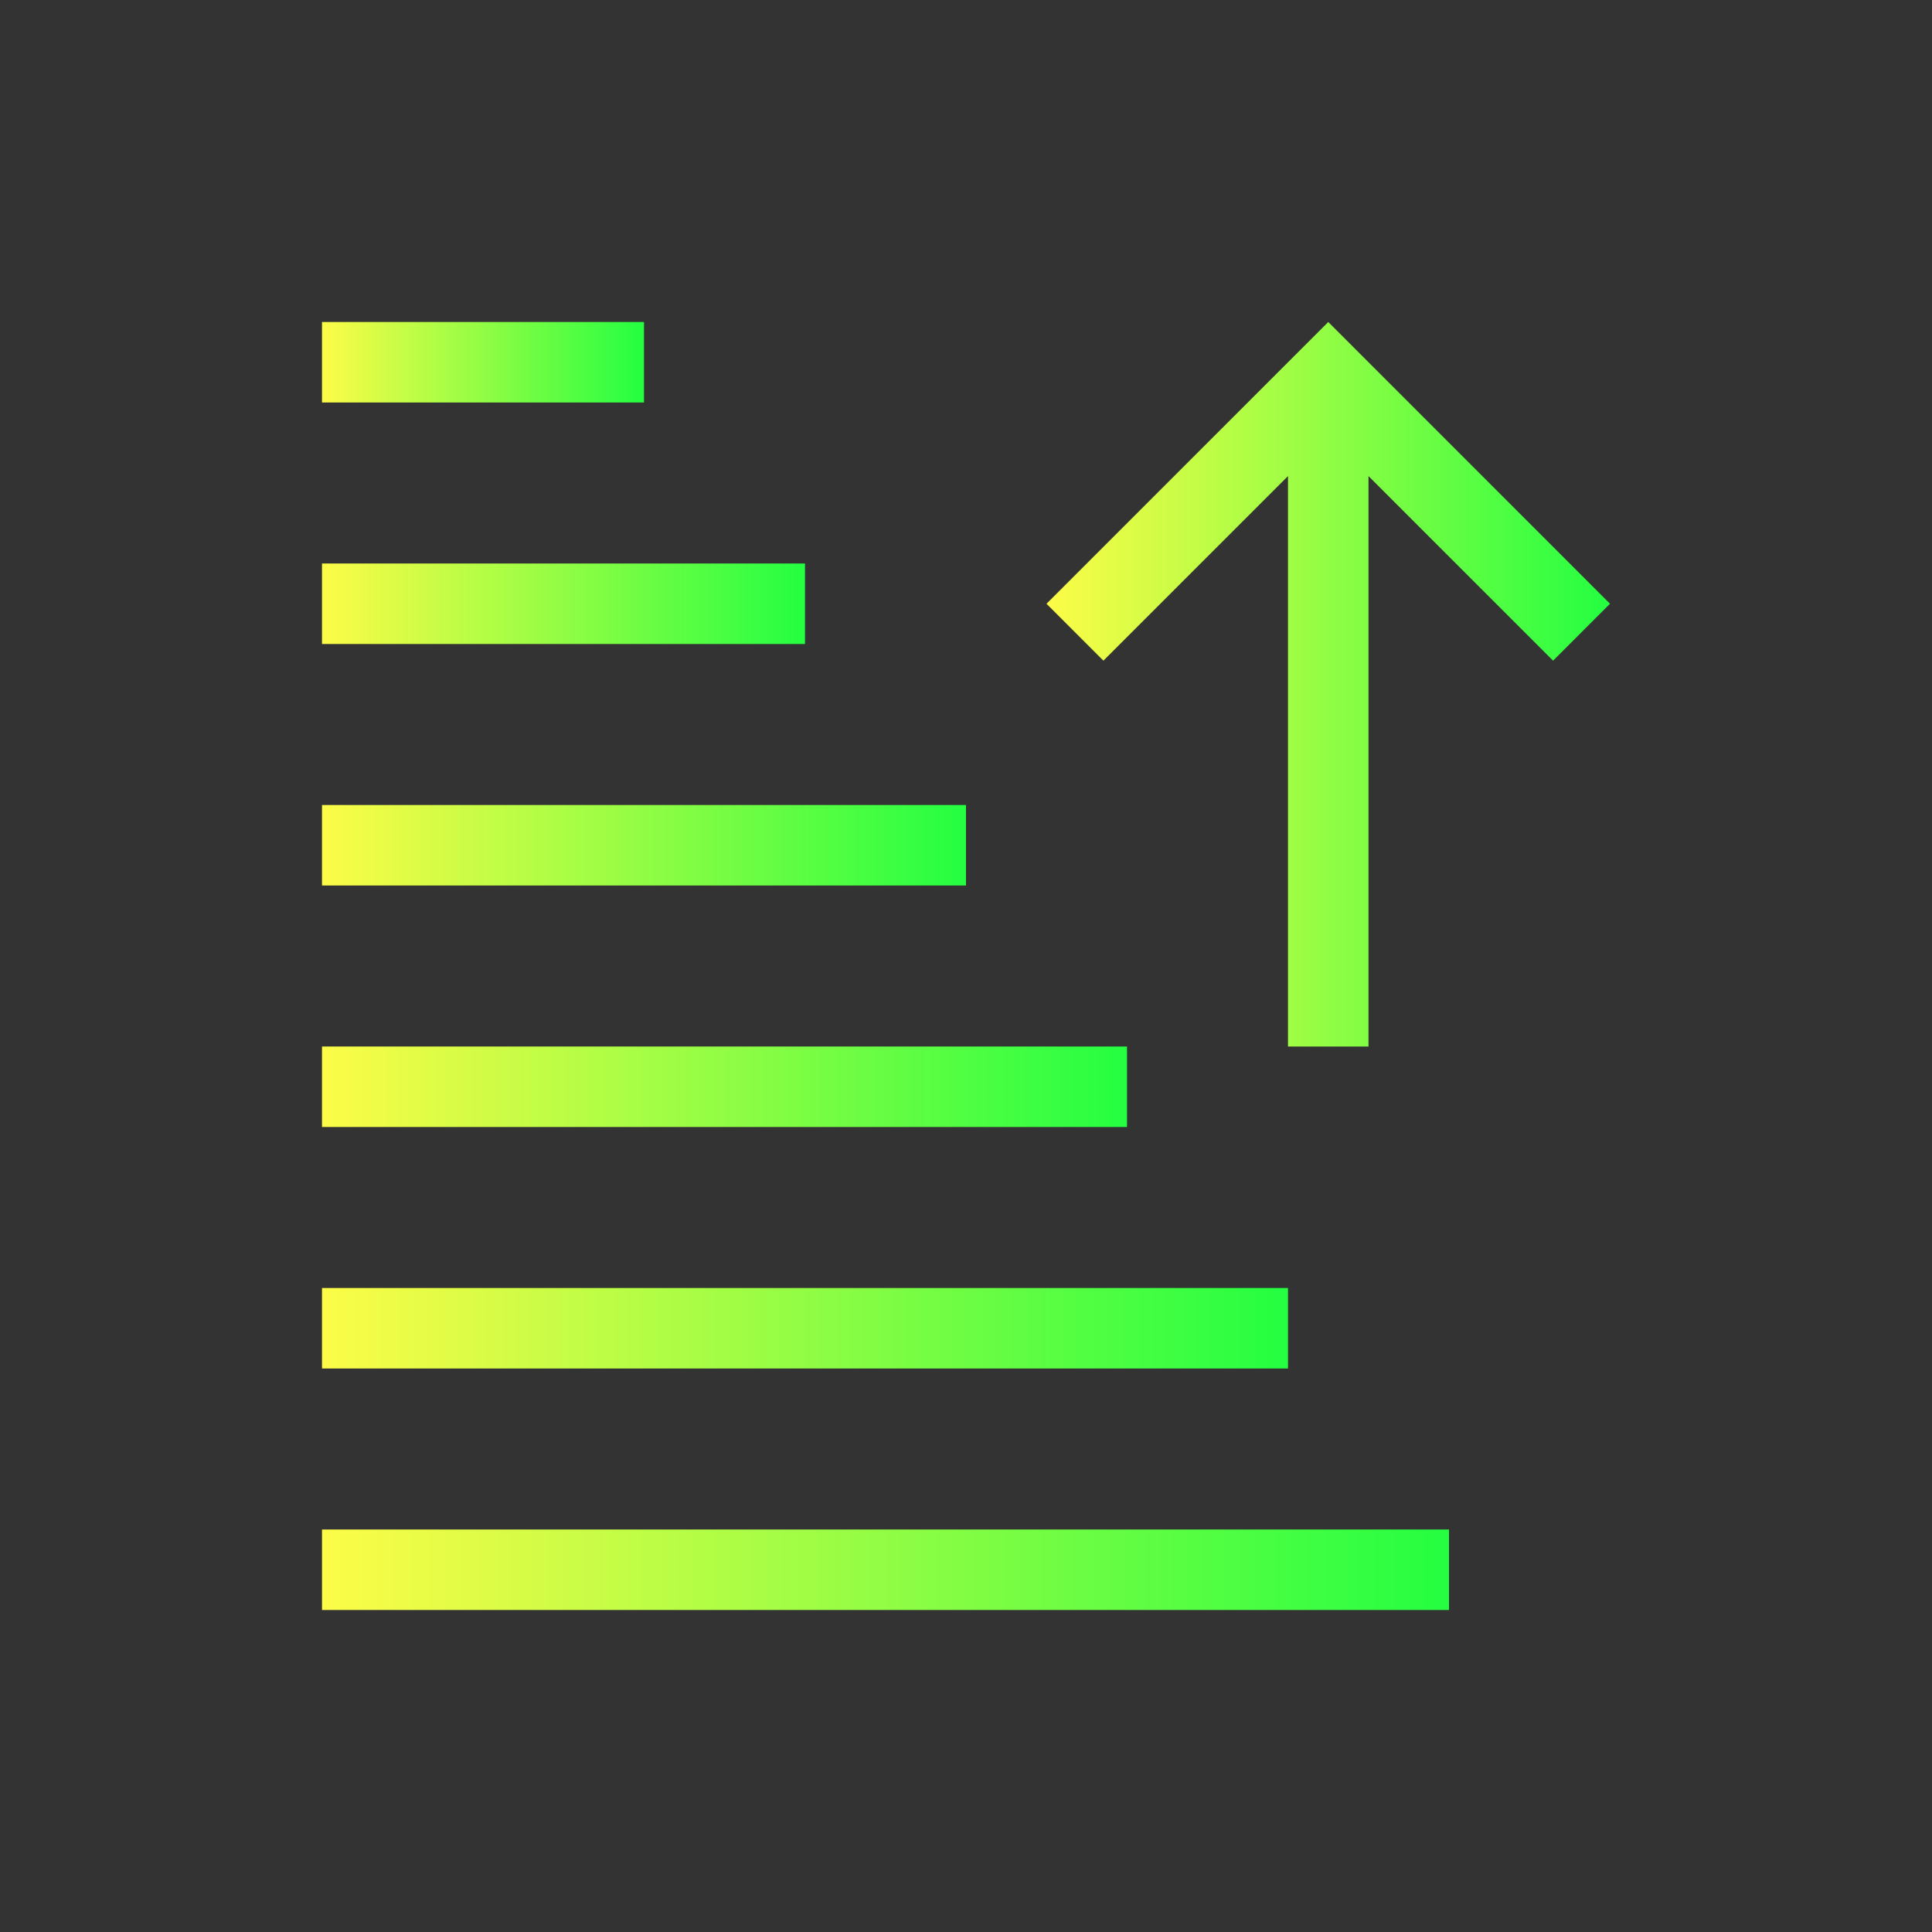 <svg width="24" height="24" viewBox="0 0 24 24" fill="none" xmlns="http://www.w3.org/2000/svg">
<rect x="0" y="0" width="24" height="24" fill="#333333" stroke="none"/>
<path d="M16 13V5.914L13.707 8.207L13 7.5L16.5 4L20 7.5L19.293 8.207L17 5.914V13H16Z" fill="url(#paint0_linear_10_17747)"/>
<path d="M4 20V19H18V20H4Z" fill="url(#paint1_linear_10_17747)"/>
<path d="M4 17V16H16V17H4Z" fill="url(#paint2_linear_10_17747)"/>
<path d="M4 14V13H14V14H4Z" fill="url(#paint3_linear_10_17747)"/>
<path d="M4 4V5H8V4H4Z" fill="url(#paint4_linear_10_17747)"/>
<path d="M4 7V8H10V7H4Z" fill="url(#paint5_linear_10_17747)"/>
<path d="M4 10V11H12V10H4Z" fill="url(#paint6_linear_10_17747)"/>
<defs>
<linearGradient id="paint0_linear_10_17747" x1="13" y1="8.5" x2="20" y2="8.5" gradientUnits="userSpaceOnUse">
<stop stop-color="#FDFC47"/>
<stop offset="1" stop-color="#24FE41"/>
</linearGradient>
<linearGradient id="paint1_linear_10_17747" x1="4" y1="19.5" x2="18" y2="19.5" gradientUnits="userSpaceOnUse">
<stop stop-color="#FDFC47"/>
<stop offset="1" stop-color="#24FE41"/>
</linearGradient>
<linearGradient id="paint2_linear_10_17747" x1="4" y1="16.5" x2="16" y2="16.5" gradientUnits="userSpaceOnUse">
<stop stop-color="#FDFC47"/>
<stop offset="1" stop-color="#24FE41"/>
</linearGradient>
<linearGradient id="paint3_linear_10_17747" x1="4" y1="13.5" x2="14" y2="13.5" gradientUnits="userSpaceOnUse">
<stop stop-color="#FDFC47"/>
<stop offset="1" stop-color="#24FE41"/>
</linearGradient>
<linearGradient id="paint4_linear_10_17747" x1="4" y1="4.5" x2="8" y2="4.5" gradientUnits="userSpaceOnUse">
<stop stop-color="#FDFC47"/>
<stop offset="1" stop-color="#24FE41"/>
</linearGradient>
<linearGradient id="paint5_linear_10_17747" x1="4" y1="7.5" x2="10" y2="7.5" gradientUnits="userSpaceOnUse">
<stop stop-color="#FDFC47"/>
<stop offset="1" stop-color="#24FE41"/>
</linearGradient>
<linearGradient id="paint6_linear_10_17747" x1="4" y1="10.5" x2="12" y2="10.5" gradientUnits="userSpaceOnUse">
<stop stop-color="#FDFC47"/>
<stop offset="1" stop-color="#24FE41"/>
</linearGradient>
</defs>
</svg>
